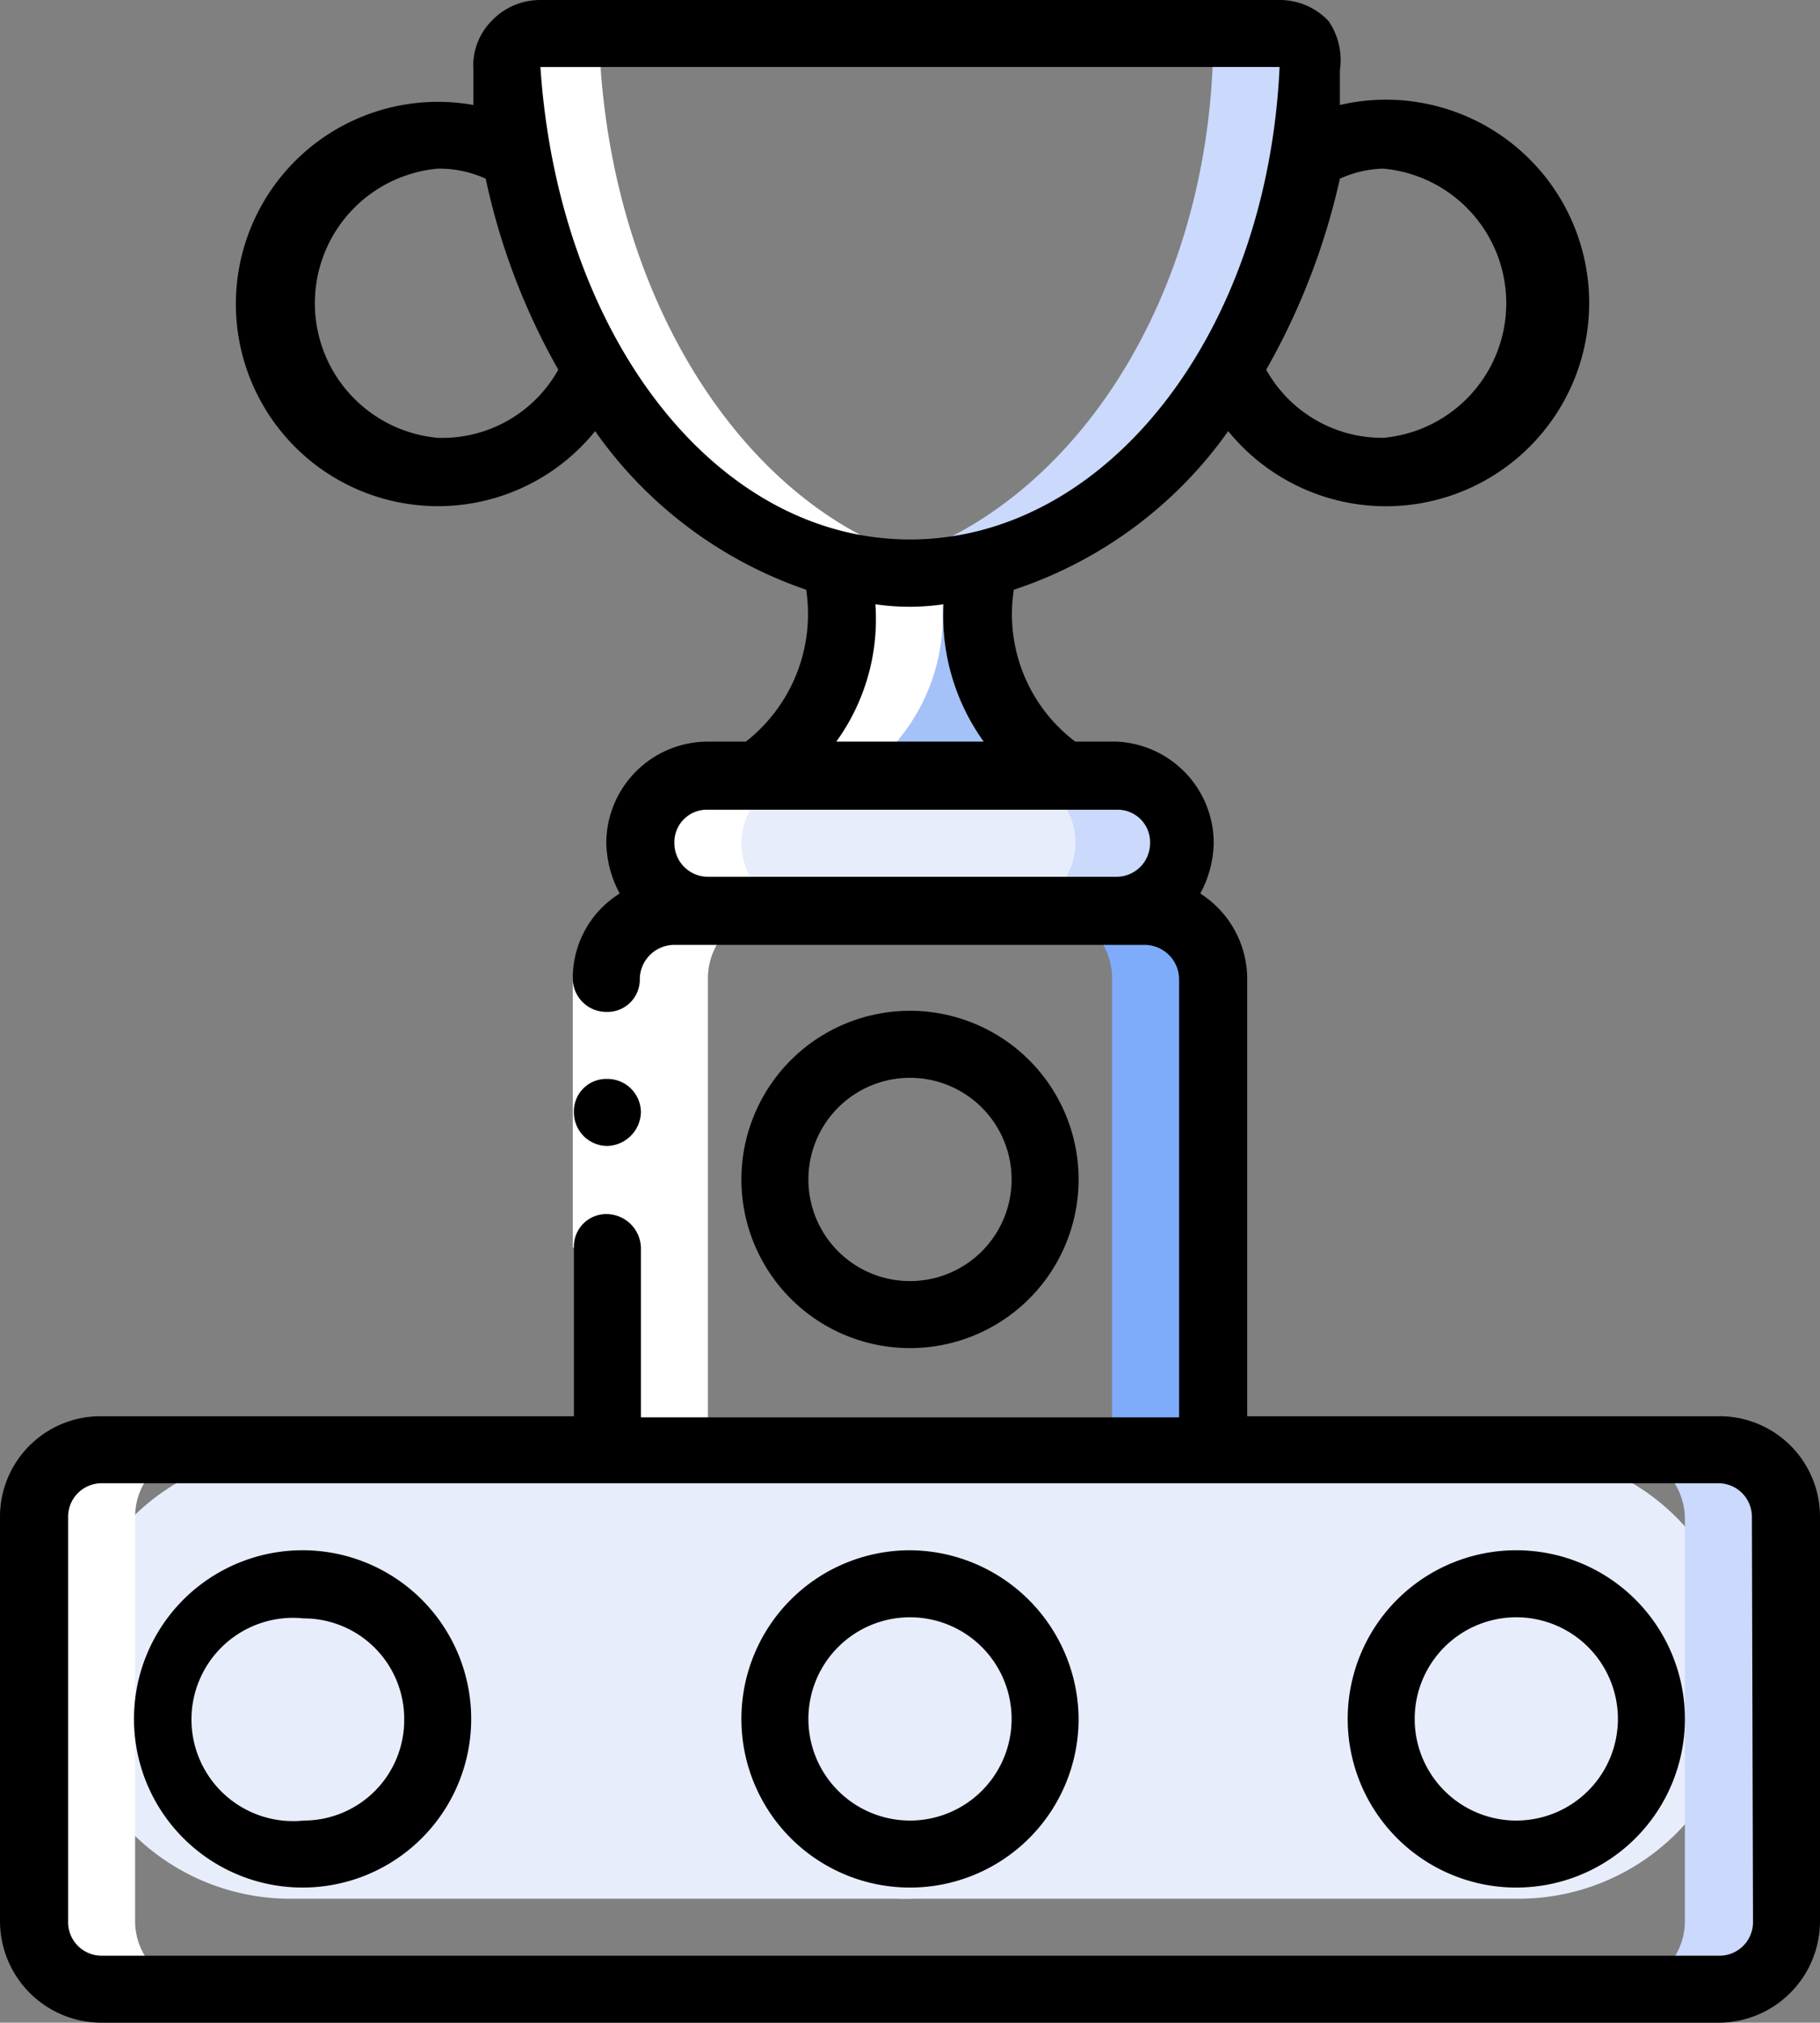 <svg xmlns="http://www.w3.org/2000/svg" viewBox="0 0 16.3 18.11"><rect x="0" y="0" width="16.3" height="18.11" fill="#808080" stroke="none"/><g id="Layer_2" data-name="Layer 2"><g id="Layer_1-2" data-name="Layer 1"><g id="Group_6425" data-name="Group 6425"><g id="Page-1"><g id="_017---Podium" data-name=" 017---Podium"><path id="Rectangle-path" d="M2.6,13h11a2,2,0,0,1,2,2h0a2,2,0,0,1-2,2H2.6a2,2,0,0,1-2-2h0A2,2,0,0,1,2.6,13Z" fill="#e8edfc"/><path id="Shape" d="M15.39,13h-.9a.6.6,0,0,1,.6.6V17.2a.6.6,0,0,1-.6.6h.9a.6.6,0,0,0,.6-.6V13.58A.6.6,0,0,0,15.39,13Z" fill="#cad9fc"/><path id="Shape-2" d="M10.87,8.75V13H5.43V8.75a.61.61,0,0,1,.6-.6h4.23A.62.62,0,0,1,10.87,8.75Z" fill="none"/><path id="Shape-3" d="M10.26,8.15h-.9a.61.61,0,0,1,.6.6V13h.9V8.75A.6.6,0,0,0,10.26,8.15Z" fill="#7facfa"/><ellipse id="Oval" cx="8.1" cy="11" rx="1.5" ry="1" fill="none"/><ellipse id="Oval-2" cx="2.6" cy="15.5" rx="1" ry="1.5" fill="none"/><circle id="Oval-3" cx="8.1" cy="15.5" r="1.5" fill="#e8edfc"/><path id="Shape-4" d="M11.77.61c-.11,2.22-1.34,4-2.95,4.44a2.76,2.76,0,0,1-1.34,0C5.87,4.65,4.64,2.83,4.53.61A.32.32,0,0,1,4.82.3h6.64a.31.31,0,0,1,.3.3h0Z" fill="none"/><path id="Shape-5" d="M11.46.3h-.9a.31.31,0,0,1,.3.3h0c-.1,2.22-1.34,4-2.94,4.44l-.22,0a2.64,2.64,0,0,0,1.12,0c1.61-.4,2.85-2.22,2.95-4.44A.3.3,0,0,0,11.47.3Z" fill="#cad9fc"/><ellipse id="Oval-4" cx="13.6" cy="15.5" rx="1" ry="1.5" fill="none"/><path id="Shape-6" d="M10.56,7.54a.6.6,0,0,1-.6.6H6.34a.6.6,0,1,1,0-1.2H10A.6.6,0,0,1,10.56,7.54Z" fill="#e8edfc"/><path id="Shape-7" d="M10,6.94h-.9a.61.61,0,0,1,0,1.21H10a.61.61,0,1,0,0-1.21Z" fill="#cad9fc"/><path id="Shape-8" d="M9.51,6.94H6.79a1.72,1.72,0,0,0,.69-1.89,2.76,2.76,0,0,0,1.34,0,1.72,1.72,0,0,0,.69,1.89Z" fill="#a4c2f7"/><path id="Shape-9" d="M5.43,8.75V13h.91V8.75a.61.61,0,0,1,.6-.6h.3a.6.6,0,1,1,0-1.2h.45a1.74,1.74,0,0,0,.69-1.9c-1.61-.4-2.84-2.21-3-4.43A.31.31,0,0,1,5.72.3H4.84a.3.3,0,0,0-.3.3h0c.1,2.22,1.34,4,3,4.44a1.71,1.71,0,0,1-.7,1.89H6.34a.61.61,0,0,0,0,1.21H6a.62.62,0,0,0-.61.6Z" fill="#fff"/><path id="Shape-10" d="M1.21,17.21V13.58a.6.6,0,0,1,.6-.6H.9a.61.61,0,0,0-.6.6V17.2a.61.61,0,0,0,.6.6h.91A.6.6,0,0,1,1.21,17.21Z" fill="#fff"/><path id="Rectangle-path-2" d="M5.13,8.75h.6v2.42h-.6Z" fill="#fff"/><g id="Group_3761" data-name="Group 3761"><path id="Shape-11" d="M15.39,12.68H11.17V8.75A.91.91,0,0,0,10.75,8a1,1,0,0,0,.12-.44A.91.91,0,0,0,10,6.64H9.63a1.43,1.43,0,0,1-.55-1.36A3.82,3.82,0,0,0,11,3.86,1.82,1.82,0,1,0,12,.94l0-.31A.62.62,0,0,0,11.9.19.6.6,0,0,0,11.46,0H4.84A.6.6,0,0,0,4.4.19a.57.57,0,0,0-.16.44c0,.1,0,.21,0,.31A1.81,1.81,0,1,0,5.33,3.86,3.82,3.82,0,0,0,7.22,5.28a1.45,1.45,0,0,1-.54,1.36H6.34a.91.91,0,0,0-.91.91h0A1,1,0,0,0,5.55,8a.89.89,0,0,0-.42.76.3.3,0,0,0,.3.3.29.29,0,0,0,.3-.3.31.31,0,0,1,.3-.3h4.23a.31.31,0,0,1,.3.3h0v3.93H5.74V11.17a.31.31,0,0,0-.31-.3.29.29,0,0,0-.29.3v1.51H.91a.9.9,0,0,0-.91.9V17.2a.91.91,0,0,0,.91.91H15.39a.91.91,0,0,0,.91-.91V13.58a.9.9,0,0,0-.91-.9Zm-3-11.17a1.21,1.21,0,0,1,0,2.41,1.19,1.19,0,0,1-1.05-.61A6.15,6.15,0,0,0,12,1.6,1,1,0,0,1,12.38,1.51ZM3.92,3.92a1.21,1.21,0,0,1,0-2.41,1,1,0,0,1,.43.09A6,6,0,0,0,5,3.31,1.19,1.19,0,0,1,3.92,3.92ZM4.84.6h6.62C11.35,3,9.9,4.83,8.15,4.83S5,3,4.84.6Zm3,4.81a2.08,2.08,0,0,0,.61,0,1.93,1.93,0,0,0,.36,1.23H7.49a1.87,1.87,0,0,0,.35-1.23ZM6.34,7.85a.3.3,0,0,1-.3-.3.29.29,0,0,1,.3-.3H10a.29.29,0,0,1,.3.3.3.3,0,0,1-.3.3Zm9.36,9.36a.3.3,0,0,1-.3.3H.91a.3.3,0,0,1-.3-.3V13.58a.3.3,0,0,1,.3-.3H15.39a.3.3,0,0,1,.3.3h0Z"/><path id="Shape-12" d="M5.44,10.26a.3.3,0,0,1-.3-.3.29.29,0,0,1,.3-.3h0a.3.3,0,0,1,.3.3A.31.31,0,0,1,5.44,10.26Z"/><path id="Shape-13" d="M9.66,10.57a1.51,1.51,0,1,0-1.51,1.5,1.51,1.51,0,0,0,1.51-1.5Zm-2.42,0a.91.91,0,1,1,.91.9.91.91,0,0,1-.91-.9Z"/><path id="Shape-14" d="M2.72,13.88a1.51,1.51,0,1,0,1.5,1.51h0A1.51,1.51,0,0,0,2.72,13.88Zm0,2.42a.91.91,0,1,1,0-1.81.9.9,0,0,1,.9.9h0A.9.9,0,0,1,2.72,16.3Z"/><path id="Shape-15" d="M8.15,13.88a1.51,1.51,0,1,0,1.51,1.51h0A1.52,1.52,0,0,0,8.15,13.88Zm0,2.42a.91.91,0,1,1,.91-.91h0A.91.91,0,0,1,8.15,16.3Z"/><path id="Shape-16" d="M13.58,13.88a1.51,1.51,0,1,0,1.51,1.51h0A1.51,1.51,0,0,0,13.58,13.88Zm0,2.42a.91.91,0,1,1,.91-.91h0A.91.91,0,0,1,13.58,16.3Z"/></g></g></g></g></g></g></svg>